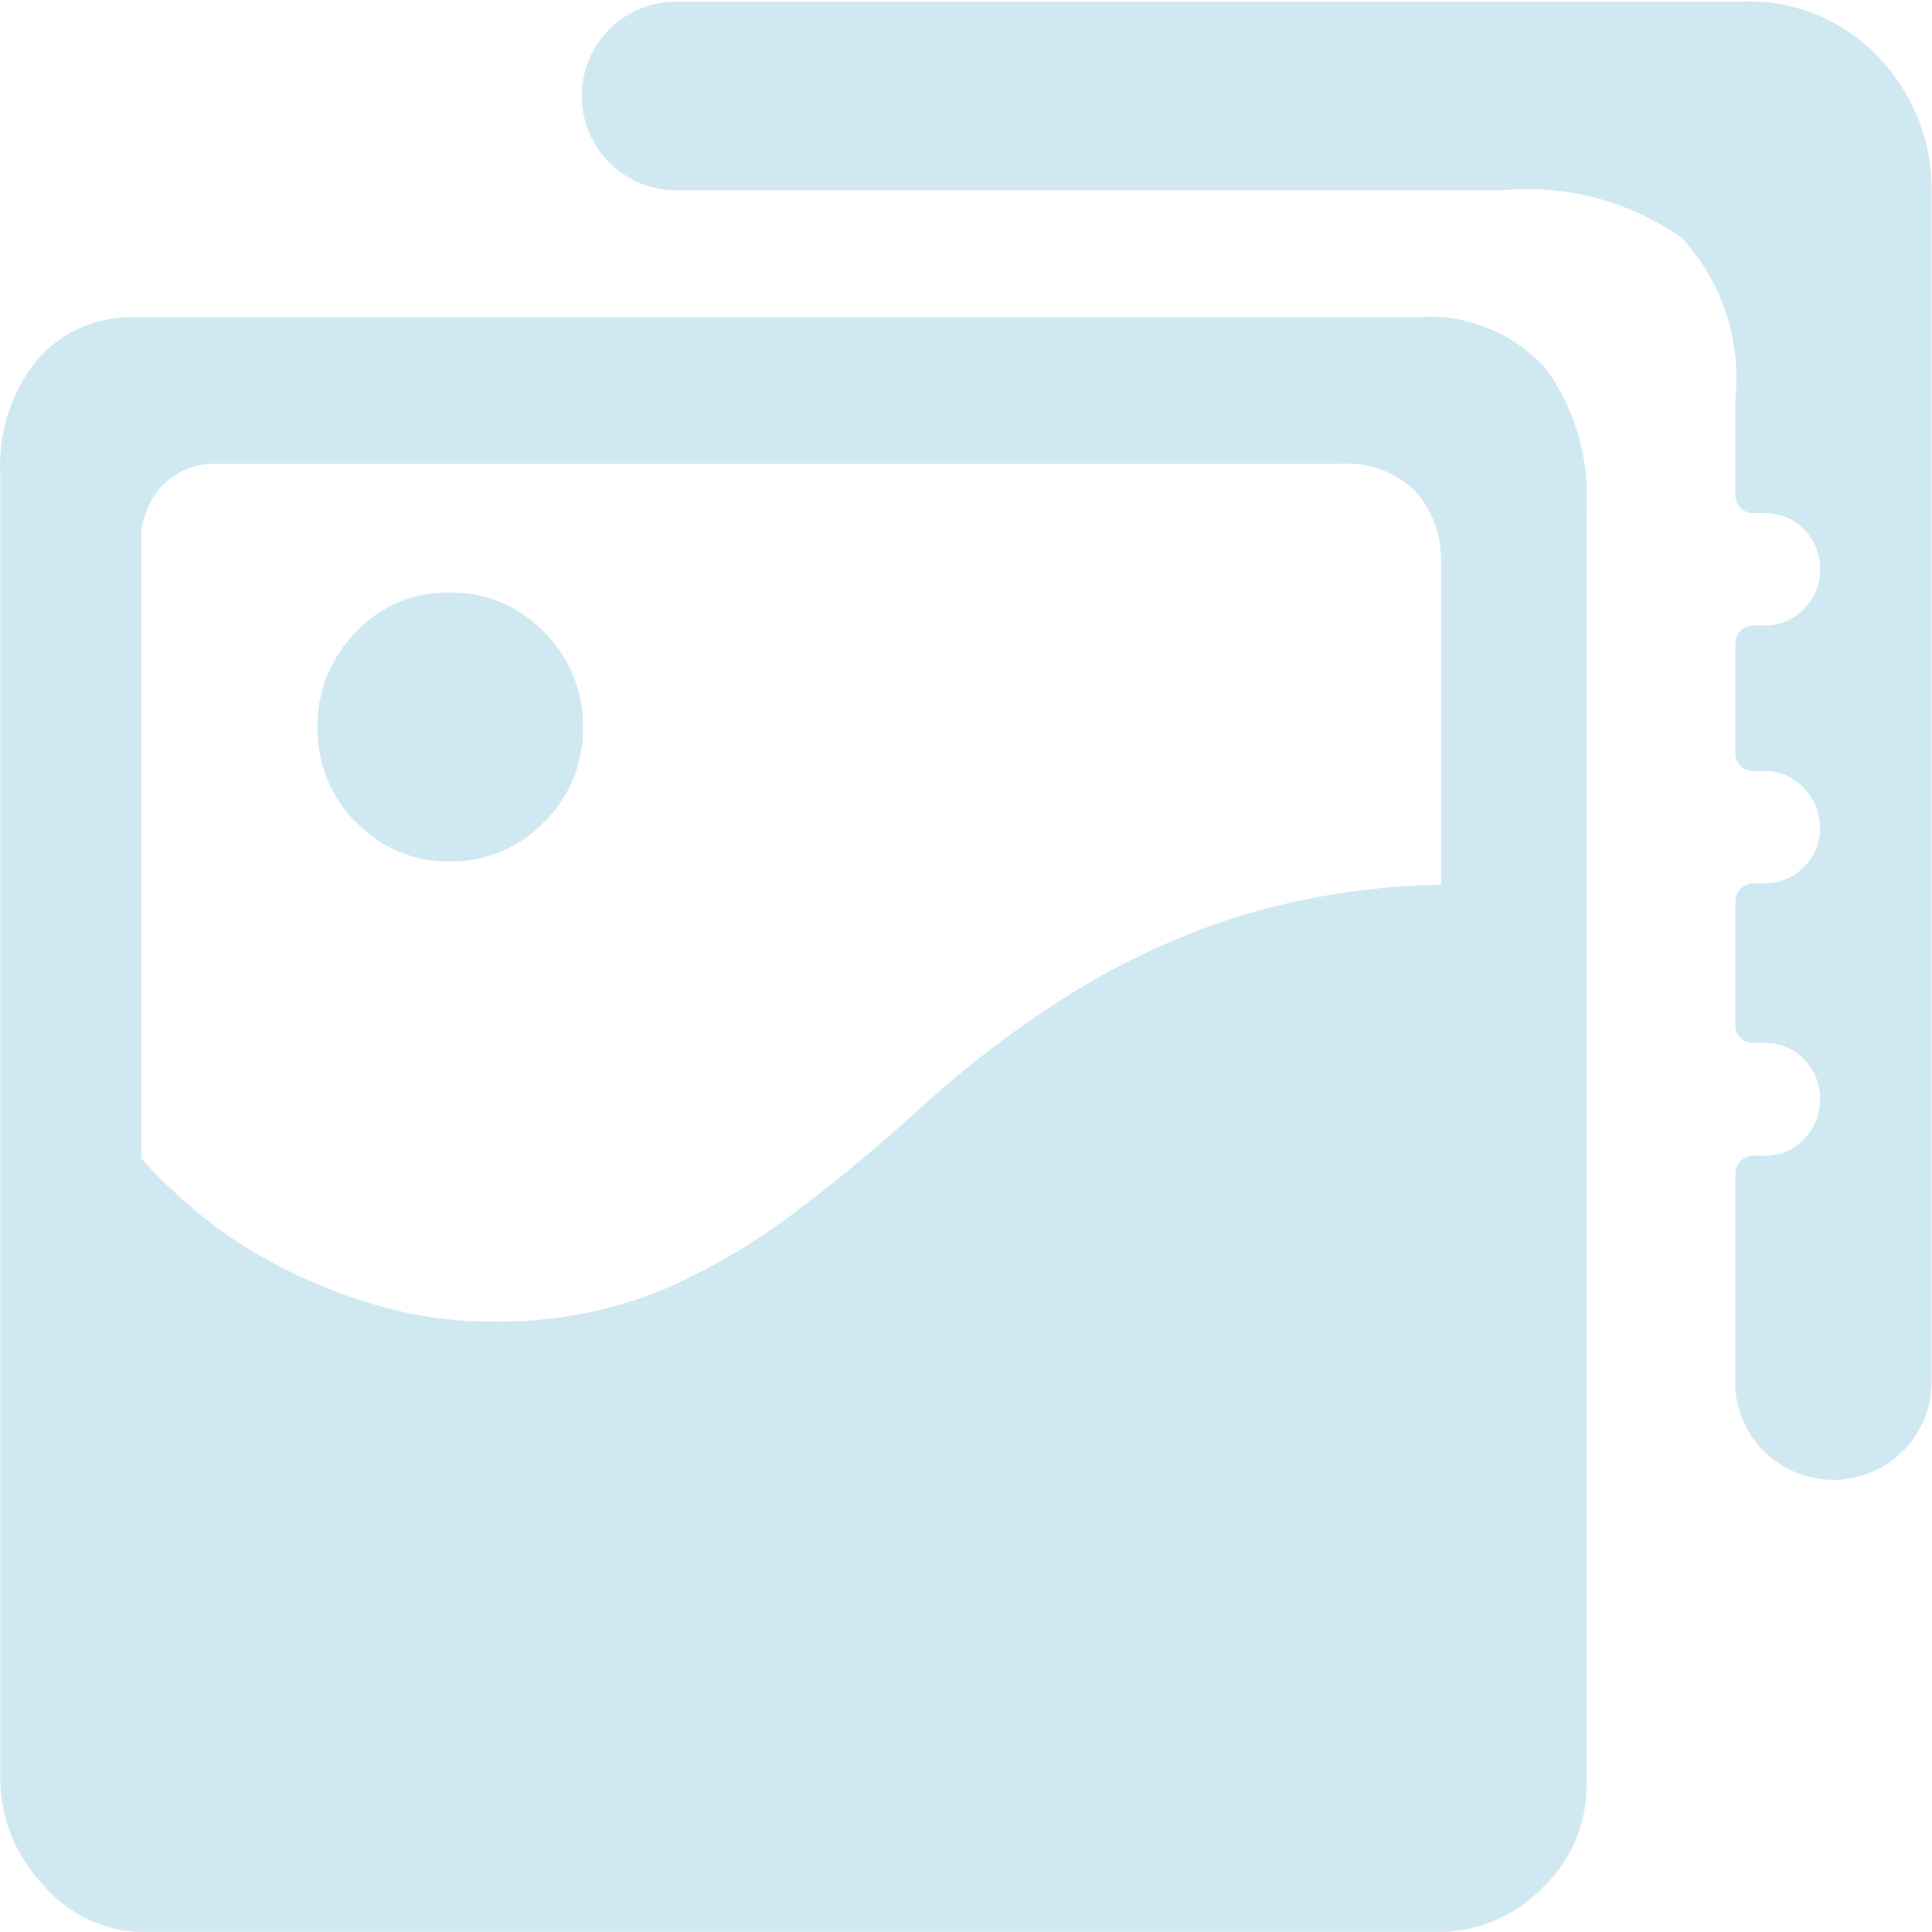 <svg xmlns="http://www.w3.org/2000/svg" width="18.002" height="18" viewBox="0 0 18.002 18">
  <defs>
    <style>
      .cls-1 {
        fill: none;
      }

      .cls-2 {
        fill: #d0e8f2;
      }
    </style>
  </defs>
  <g id="图文管理" transform="translate(-11 -94)">
    <rect id="矩形_3404" data-name="矩形 3404" class="cls-1" width="18" height="18" transform="translate(11 94)"/>
    <path id="联合_3" data-name="联合 3" class="cls-2" d="M21272.338,19049a1.255,1.255,0,0,1-.93-.434,1.458,1.458,0,0,1-.406-1.016v-12.166a1.548,1.548,0,0,1,.342-1.031,1.149,1.149,0,0,1,.908-.4h11.939a1.457,1.457,0,0,1,1.219.486,2.016,2.016,0,0,1,.373,1.271v11.947a1.3,1.3,0,0,1-.4.918,1.365,1.365,0,0,1-1.016.424Zm.021-13.219a.526.526,0,0,0-.043.209v5.8a4.9,4.9,0,0,0,.48.465,4.076,4.076,0,0,0,.732.5,4.908,4.908,0,0,0,.936.389,3.788,3.788,0,0,0,1.123.166,4.039,4.039,0,0,0,1.582-.293,6.076,6.076,0,0,0,1.256-.738c.389-.293.77-.613,1.143-.951a9.711,9.711,0,0,1,1.236-.961,6.989,6.989,0,0,1,1.549-.77,6.773,6.773,0,0,1,2.074-.357v-3.008a.956.956,0,0,0-.225-.643.9.9,0,0,0-.717-.271h-10.5A.663.663,0,0,0,21272.359,19035.777Zm14.811,8.084v-1.936a.165.165,0,0,1,.166-.164h.111a.5.5,0,0,0,.363-.156.538.538,0,0,0,.15-.379.521.521,0,0,0-.15-.363.5.5,0,0,0-.363-.154h-.111a.163.163,0,0,1-.166-.166v-1.154a.167.167,0,0,1,.166-.166h.111a.5.5,0,0,0,.363-.154.511.511,0,0,0,.15-.363.546.546,0,0,0-.15-.369.485.485,0,0,0-.363-.16h-.111a.166.166,0,0,1-.166-.166v-1.025a.167.167,0,0,1,.166-.166h.111a.5.5,0,0,0,.363-.154.531.531,0,0,0,.15-.379.521.521,0,0,0-.15-.363.5.5,0,0,0-.363-.15h-.111a.166.166,0,0,1-.166-.166v-.9a1.921,1.921,0,0,0-.5-1.5,2.5,2.5,0,0,0-1.67-.443h-7.7a.879.879,0,0,1,0-1.758h9.938a1.653,1.653,0,0,1,1.281.535,1.778,1.778,0,0,1,.48,1.223v11.1a.916.916,0,1,1-1.832,0Zm-12.855-5.209a1.228,1.228,0,0,1-.357-.877,1.245,1.245,0,0,1,.357-.893,1.169,1.169,0,0,1,.879-.369,1.188,1.188,0,0,1,.875.369,1.226,1.226,0,0,1,.363.893,1.21,1.21,0,0,1-.363.877,1.194,1.194,0,0,1-.875.367A1.175,1.175,0,0,1,21274.314,19038.652Z" transform="translate(-21260 -18936.996)"/>
  </g>
</svg>

